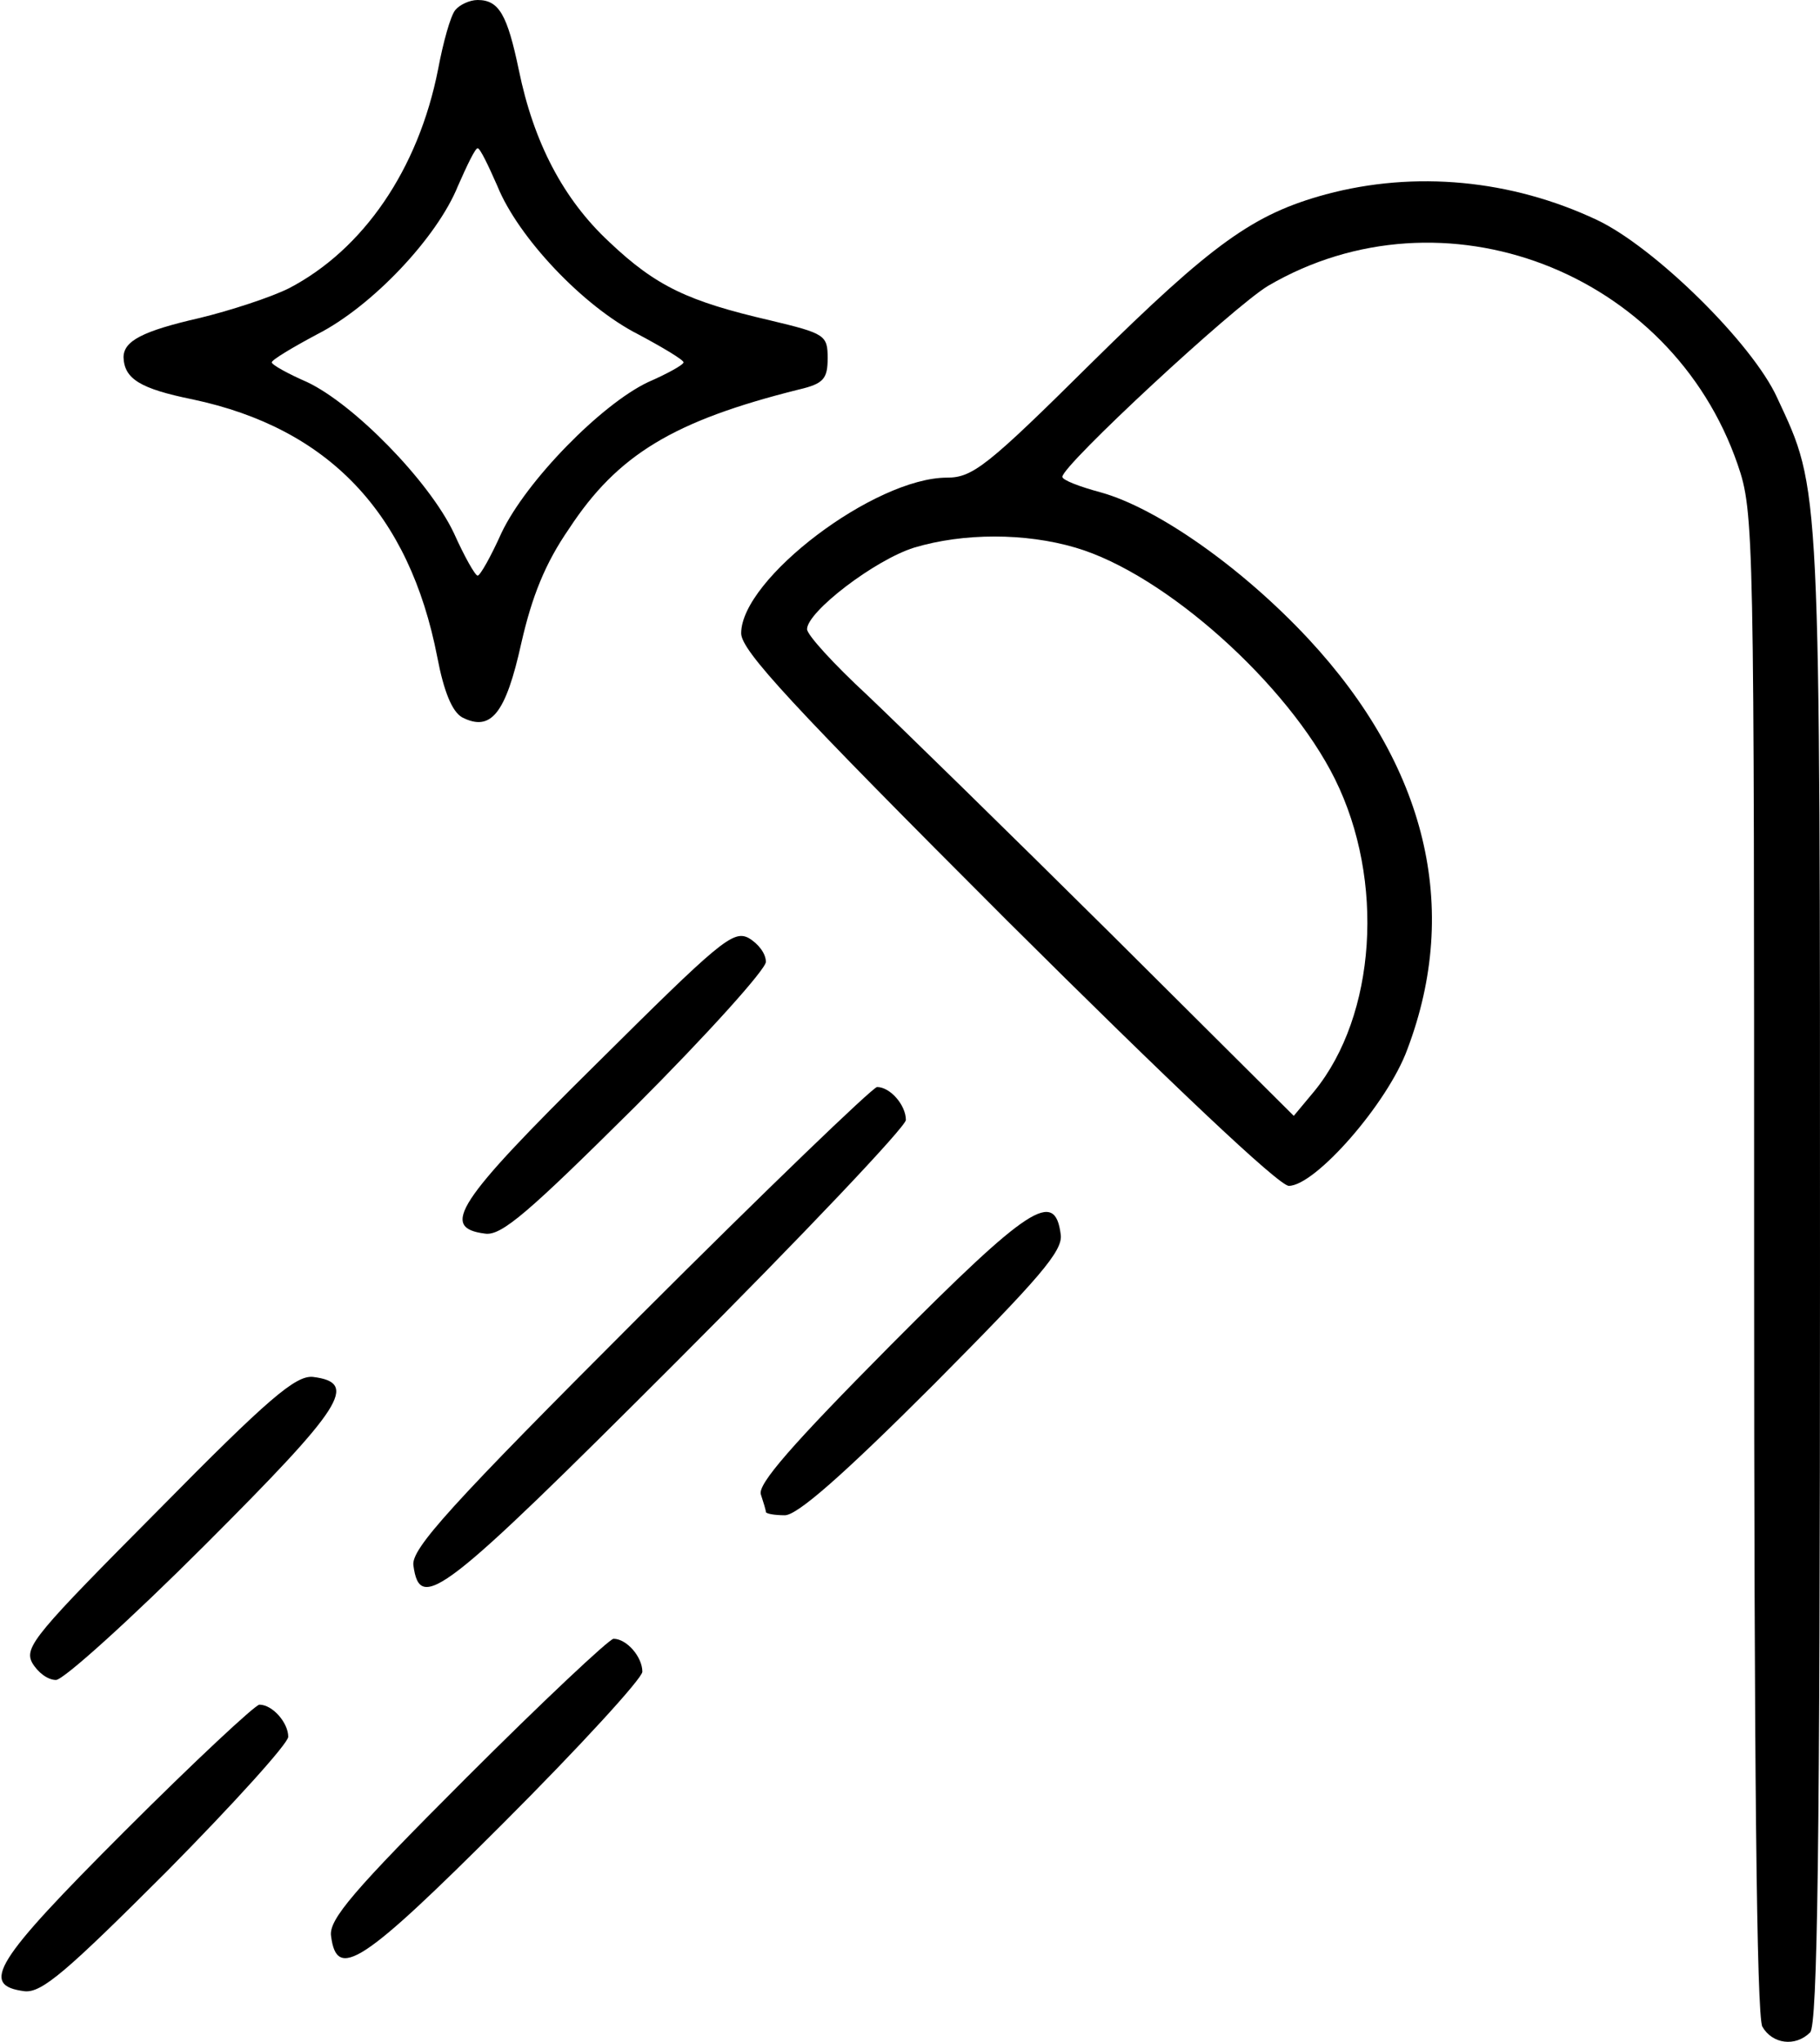 <?xml version="1.0" standalone="no"?>
<!DOCTYPE svg PUBLIC "-//W3C//DTD SVG 20010904//EN"
 "http://www.w3.org/TR/2001/REC-SVG-20010904/DTD/svg10.dtd">
<svg version="1.0" xmlns="http://www.w3.org/2000/svg"
 width="221pt" height="248pt" viewBox="0 0 221 248"
 preserveAspectRatio="xMidYMid meet">
<g transform="translate(0,248) scale(0.1,-0.1)"
fill="#000000" stroke="none">
<path d="M553 2468 c-6 -7 -15 -40 -21 -72 -24 -122 -91 -219 -181 -266 -22
-11 -71 -27 -108 -36 -70 -16 -93 -28 -93 -48 1 -26 20 -38 84 -51 165 -35
263 -138 297 -313 8 -42 18 -66 30 -73 35 -18 53 4 72 90 13 57 29 97 58 139
59 90 127 131 279 169 30 7 35 13 35 38 0 28 -3 30 -70 46 -99 23 -138 41
-195 95 -56 52 -92 121 -110 209 -14 67 -24 85 -50 85 -10 0 -22 -6 -27 -12z
m51 -214 c25 -62 104 -146 171 -180 30 -16 55 -31 55 -34 0 -3 -20 -14 -43
-24 -57 -27 -148 -120 -178 -183 -13 -29 -26 -52 -29 -52 -3 0 -16 23 -29 52
-30 63 -121 156 -178 183 -23 10 -43 21 -43 24 0 3 25 18 55 34 67 34 146 118
171 180 11 25 21 46 24 46 3 0 13 -21 24 -46z"/>
<path d="M1610 2244 c-88 -24 -137 -59 -285 -205 -126 -125 -144 -139 -175
-139 -88 0 -250 -123 -250 -189 0 -21 61 -87 323 -349 198 -197 330 -322 342
-322 32 0 120 100 144 166 65 172 23 344 -120 498 -81 87 -184 159 -252 178
-26 7 -47 15 -47 19 0 14 208 207 250 232 212 124 489 18 570 -217 20 -58 20
-81 20 -969 0 -607 3 -915 10 -928 12 -21 40 -25 58 -7 9 9 12 227 12 918 0
974 1 953 -52 1067 -30 66 -149 183 -219 216 -104 49 -221 60 -329 31z m-304
-429 c109 -32 258 -166 315 -281 61 -123 50 -287 -25 -379 l-25 -30 -223 222
c-123 122 -256 252 -295 289 -40 37 -73 73 -73 80 0 21 82 84 130 99 60 18
135 18 196 0z"/>
<path d="M724 1188 c-170 -168 -190 -199 -135 -206 20 -3 53 26 182 154 88 88
159 167 159 176 0 10 -9 22 -21 29 -19 10 -36 -5 -185 -153z"/>
<path d="M777 882 c-231 -231 -278 -283 -275 -303 8 -58 35 -37 319 247 154
154 279 286 279 294 0 18 -19 40 -35 40 -5 0 -135 -125 -288 -278z"/>
<path d="M1081 846 c-119 -120 -162 -169 -157 -181 3 -9 6 -19 6 -21 0 -2 10
-4 23 -4 15 0 69 47 181 159 128 129 157 162 154 182 -7 55 -38 35 -207 -135z"/>
<path d="M192 646 c-148 -149 -163 -166 -153 -185 7 -12 19 -21 29 -21 9 0 91
74 181 164 168 168 187 197 131 204 -21 2 -54 -26 -188 -162z"/>
<path d="M566 321 c-137 -137 -167 -172 -164 -192 7 -54 37 -35 209 137 93 93
169 176 169 184 0 18 -19 40 -35 40 -5 0 -86 -76 -179 -169z"/>
<path d="M151 256 c-158 -158 -176 -187 -121 -194 21 -2 51 24 173 146 81 82
147 155 147 163 0 17 -19 39 -35 39 -5 0 -79 -69 -164 -154z"/>
</g>
</svg>
